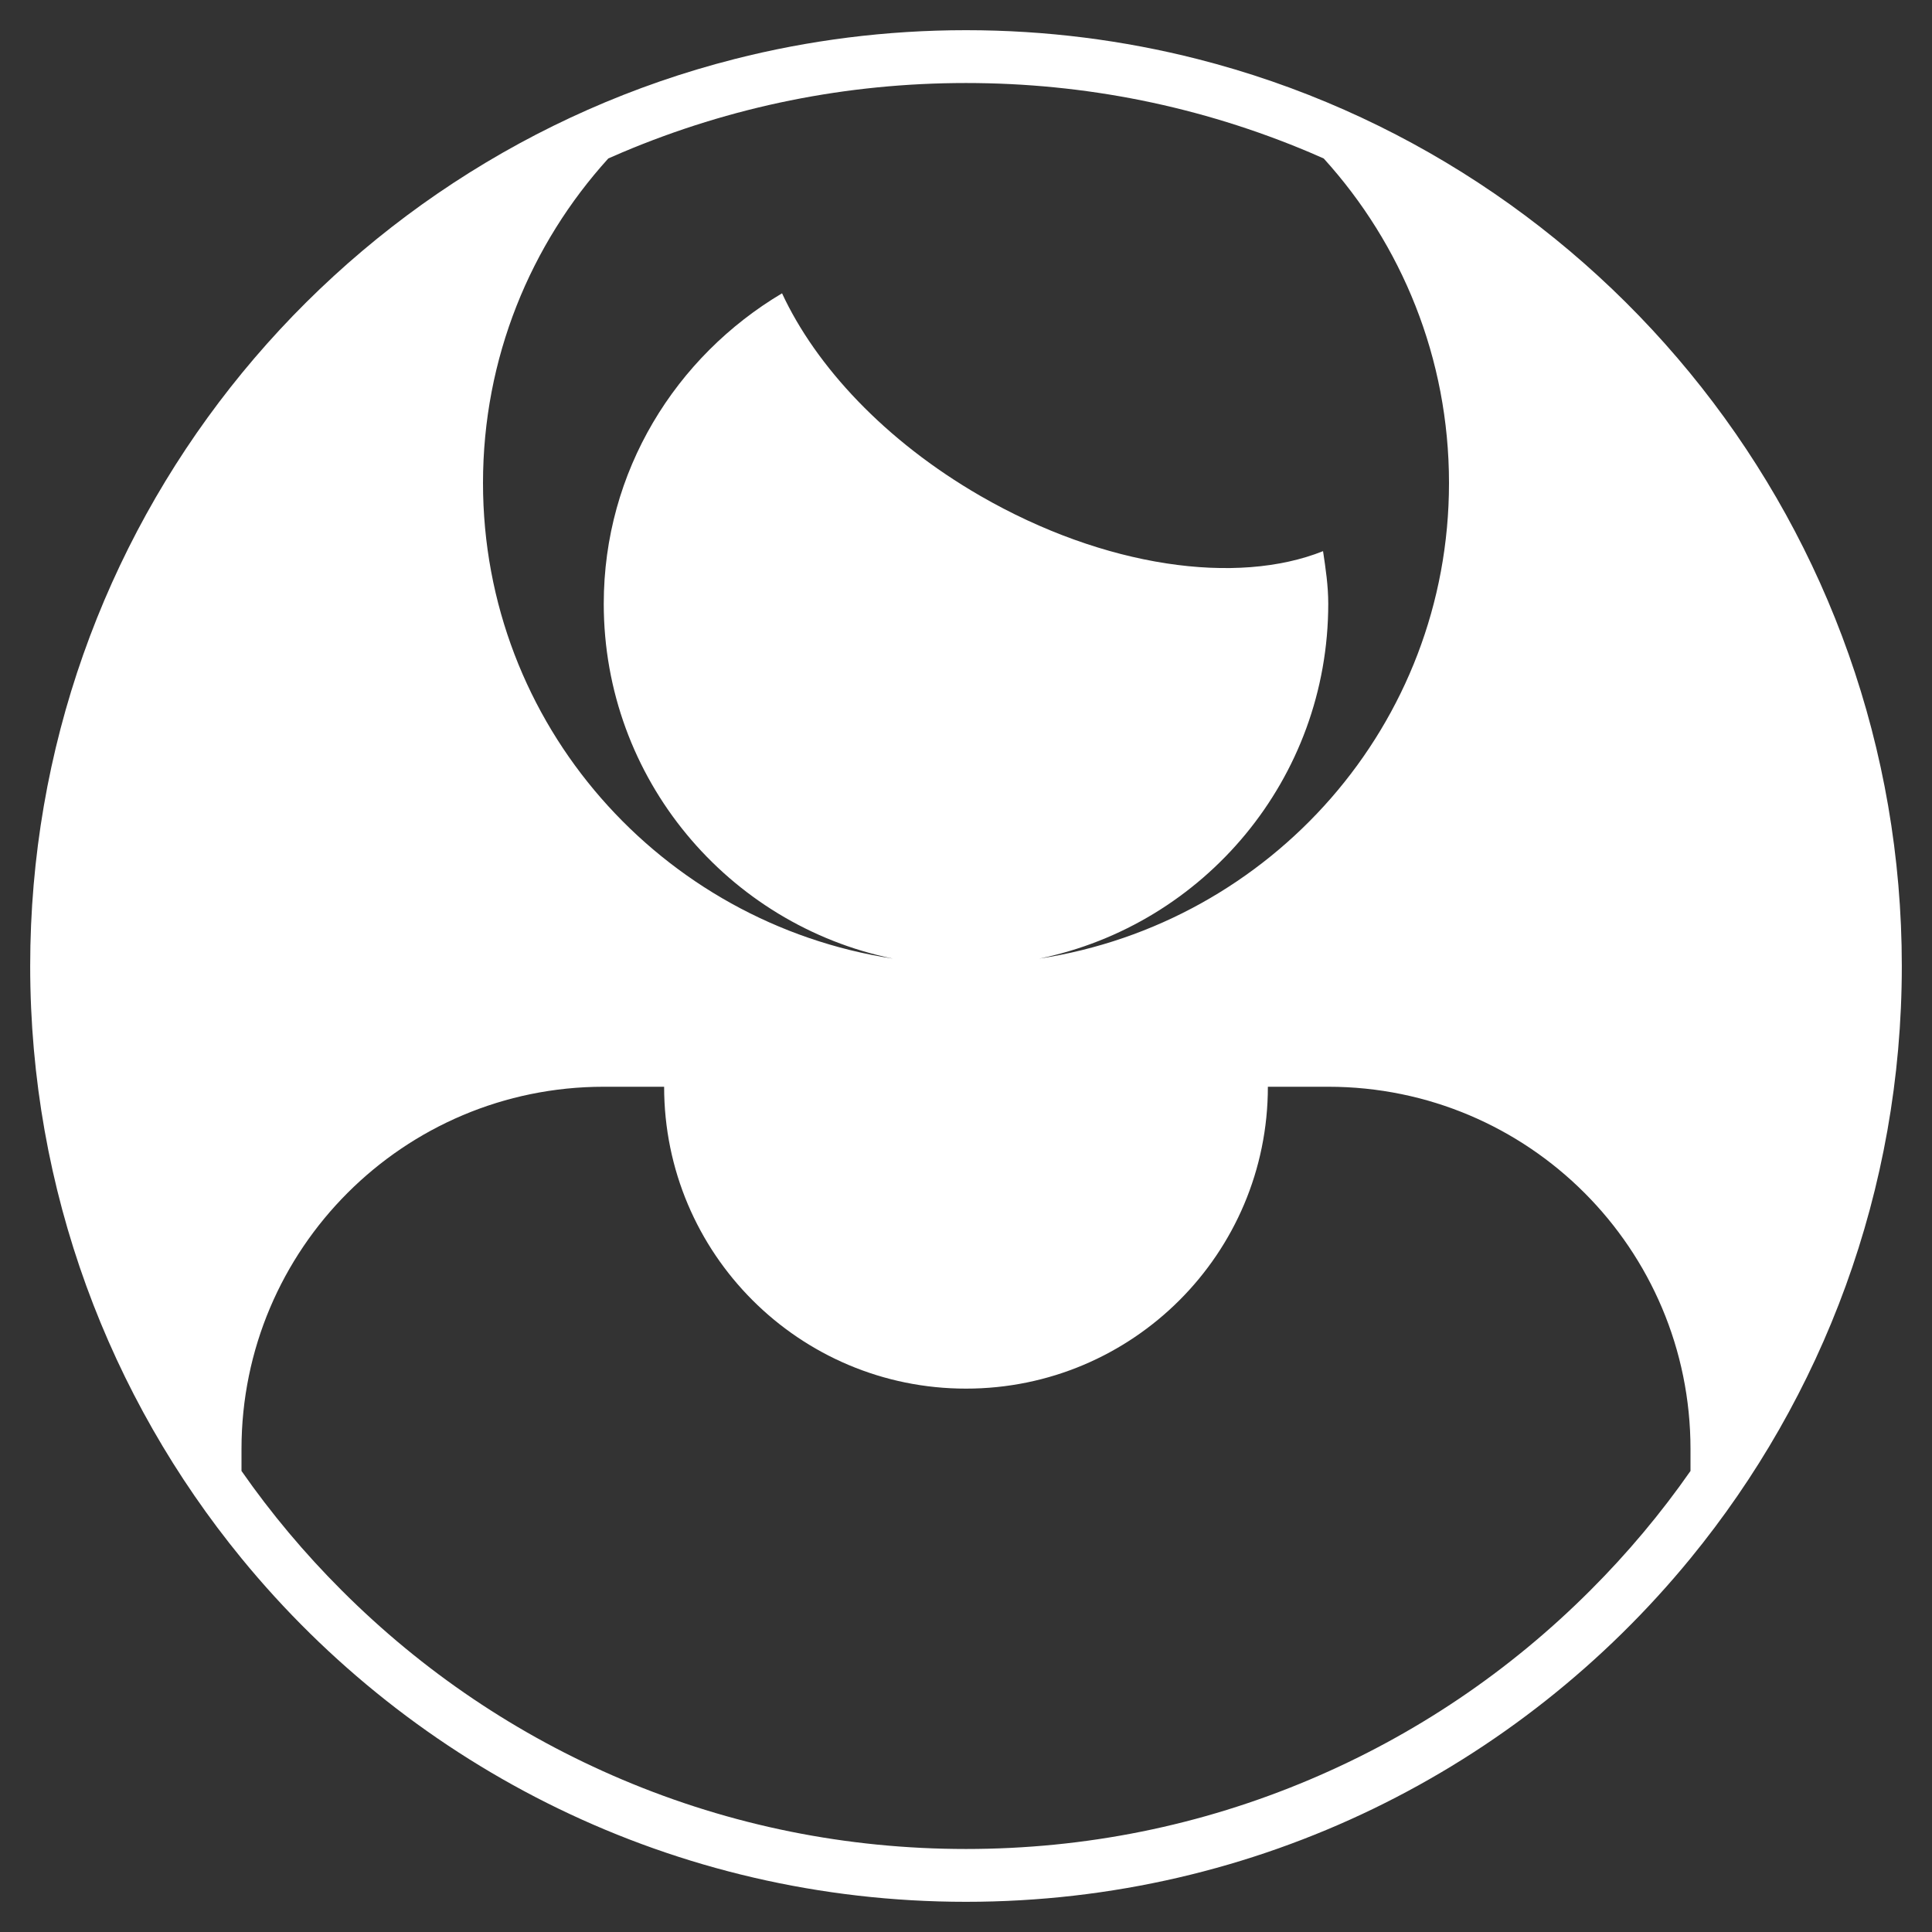 <?xml version="1.0" encoding="utf-8"?>
<!-- Generator: Adobe Illustrator 16.0.0, SVG Export Plug-In . SVG Version: 6.00 Build 0)  -->
<!DOCTYPE svg PUBLIC "-//W3C//DTD SVG 1.1//EN" "http://www.w3.org/Graphics/SVG/1.1/DTD/svg11.dtd">
<svg version="1.1" id="Layer_1" xmlns="http://www.w3.org/2000/svg" xmlns:xlink="http://www.w3.org/1999/xlink" x="0px" y="0px"
	 width="512px" height="512px" viewBox="0 0 512 512" enable-background="new 0 0 512 512" xml:space="preserve">
<rect x="0" y="0" width="512" height="512" fill="#333333" stroke="none"/>
<path fill="#FFFFFF" d="M317.391,15.66C297.76,10.66,277.189,8,256,8c-21.18,0-41.74,2.66-61.37,7.66C87.34,42.96,8,140.21,8,256
	c0,59.56,21,114.22,56,156.98C109.48,468.54,178.6,504,256,504c77.4,0,146.52-35.46,192-91.02c35-42.761,56-97.421,56-156.98
	C504,140.22,424.67,42.97,317.391,15.66z M164.92,40.38C193.76,28.19,224.4,22,256,22c31.6,0,62.24,6.19,91.08,18.38
	c1.25,0.53,2.49,1.07,3.72,1.62c20.63,22.73,33.2,52.9,33.2,86c0,64.06-47.189,116.66-108.62,126.05
	C319.12,245.09,352,206.41,352,160c0-4.78-0.689-9.34-1.38-13.94c-22.74,9.11-57.81,4.41-90.87-14.67
	c-25.22-14.58-43.53-34.33-52.5-53.66C179.09,94.47,160,124.86,160,160c0,46.41,32.94,85.09,76.66,94.05
	C175.25,244.66,128,192.06,128,128c0-33.11,12.59-63.28,33.21-86.01C162.44,41.44,163.68,40.91,164.92,40.38z M421.46,421.46
	c-21.489,21.5-46.521,38.37-74.38,50.16C318.24,483.82,287.6,490,256,490c-31.6,0-62.24-6.18-91.08-18.38
	c-27.86-11.79-52.89-28.66-74.38-50.16c-9.83-9.82-18.7-20.4-26.54-31.64V384c0-53.03,43-96,96-96h16c0,44.19,35.81,80,80,80
	c44.189,0,80-35.81,80-80h16c53.061,0,96,42.97,96,96v5.82C440.16,401.06,431.29,411.64,421.46,421.46z"/>
</svg>
